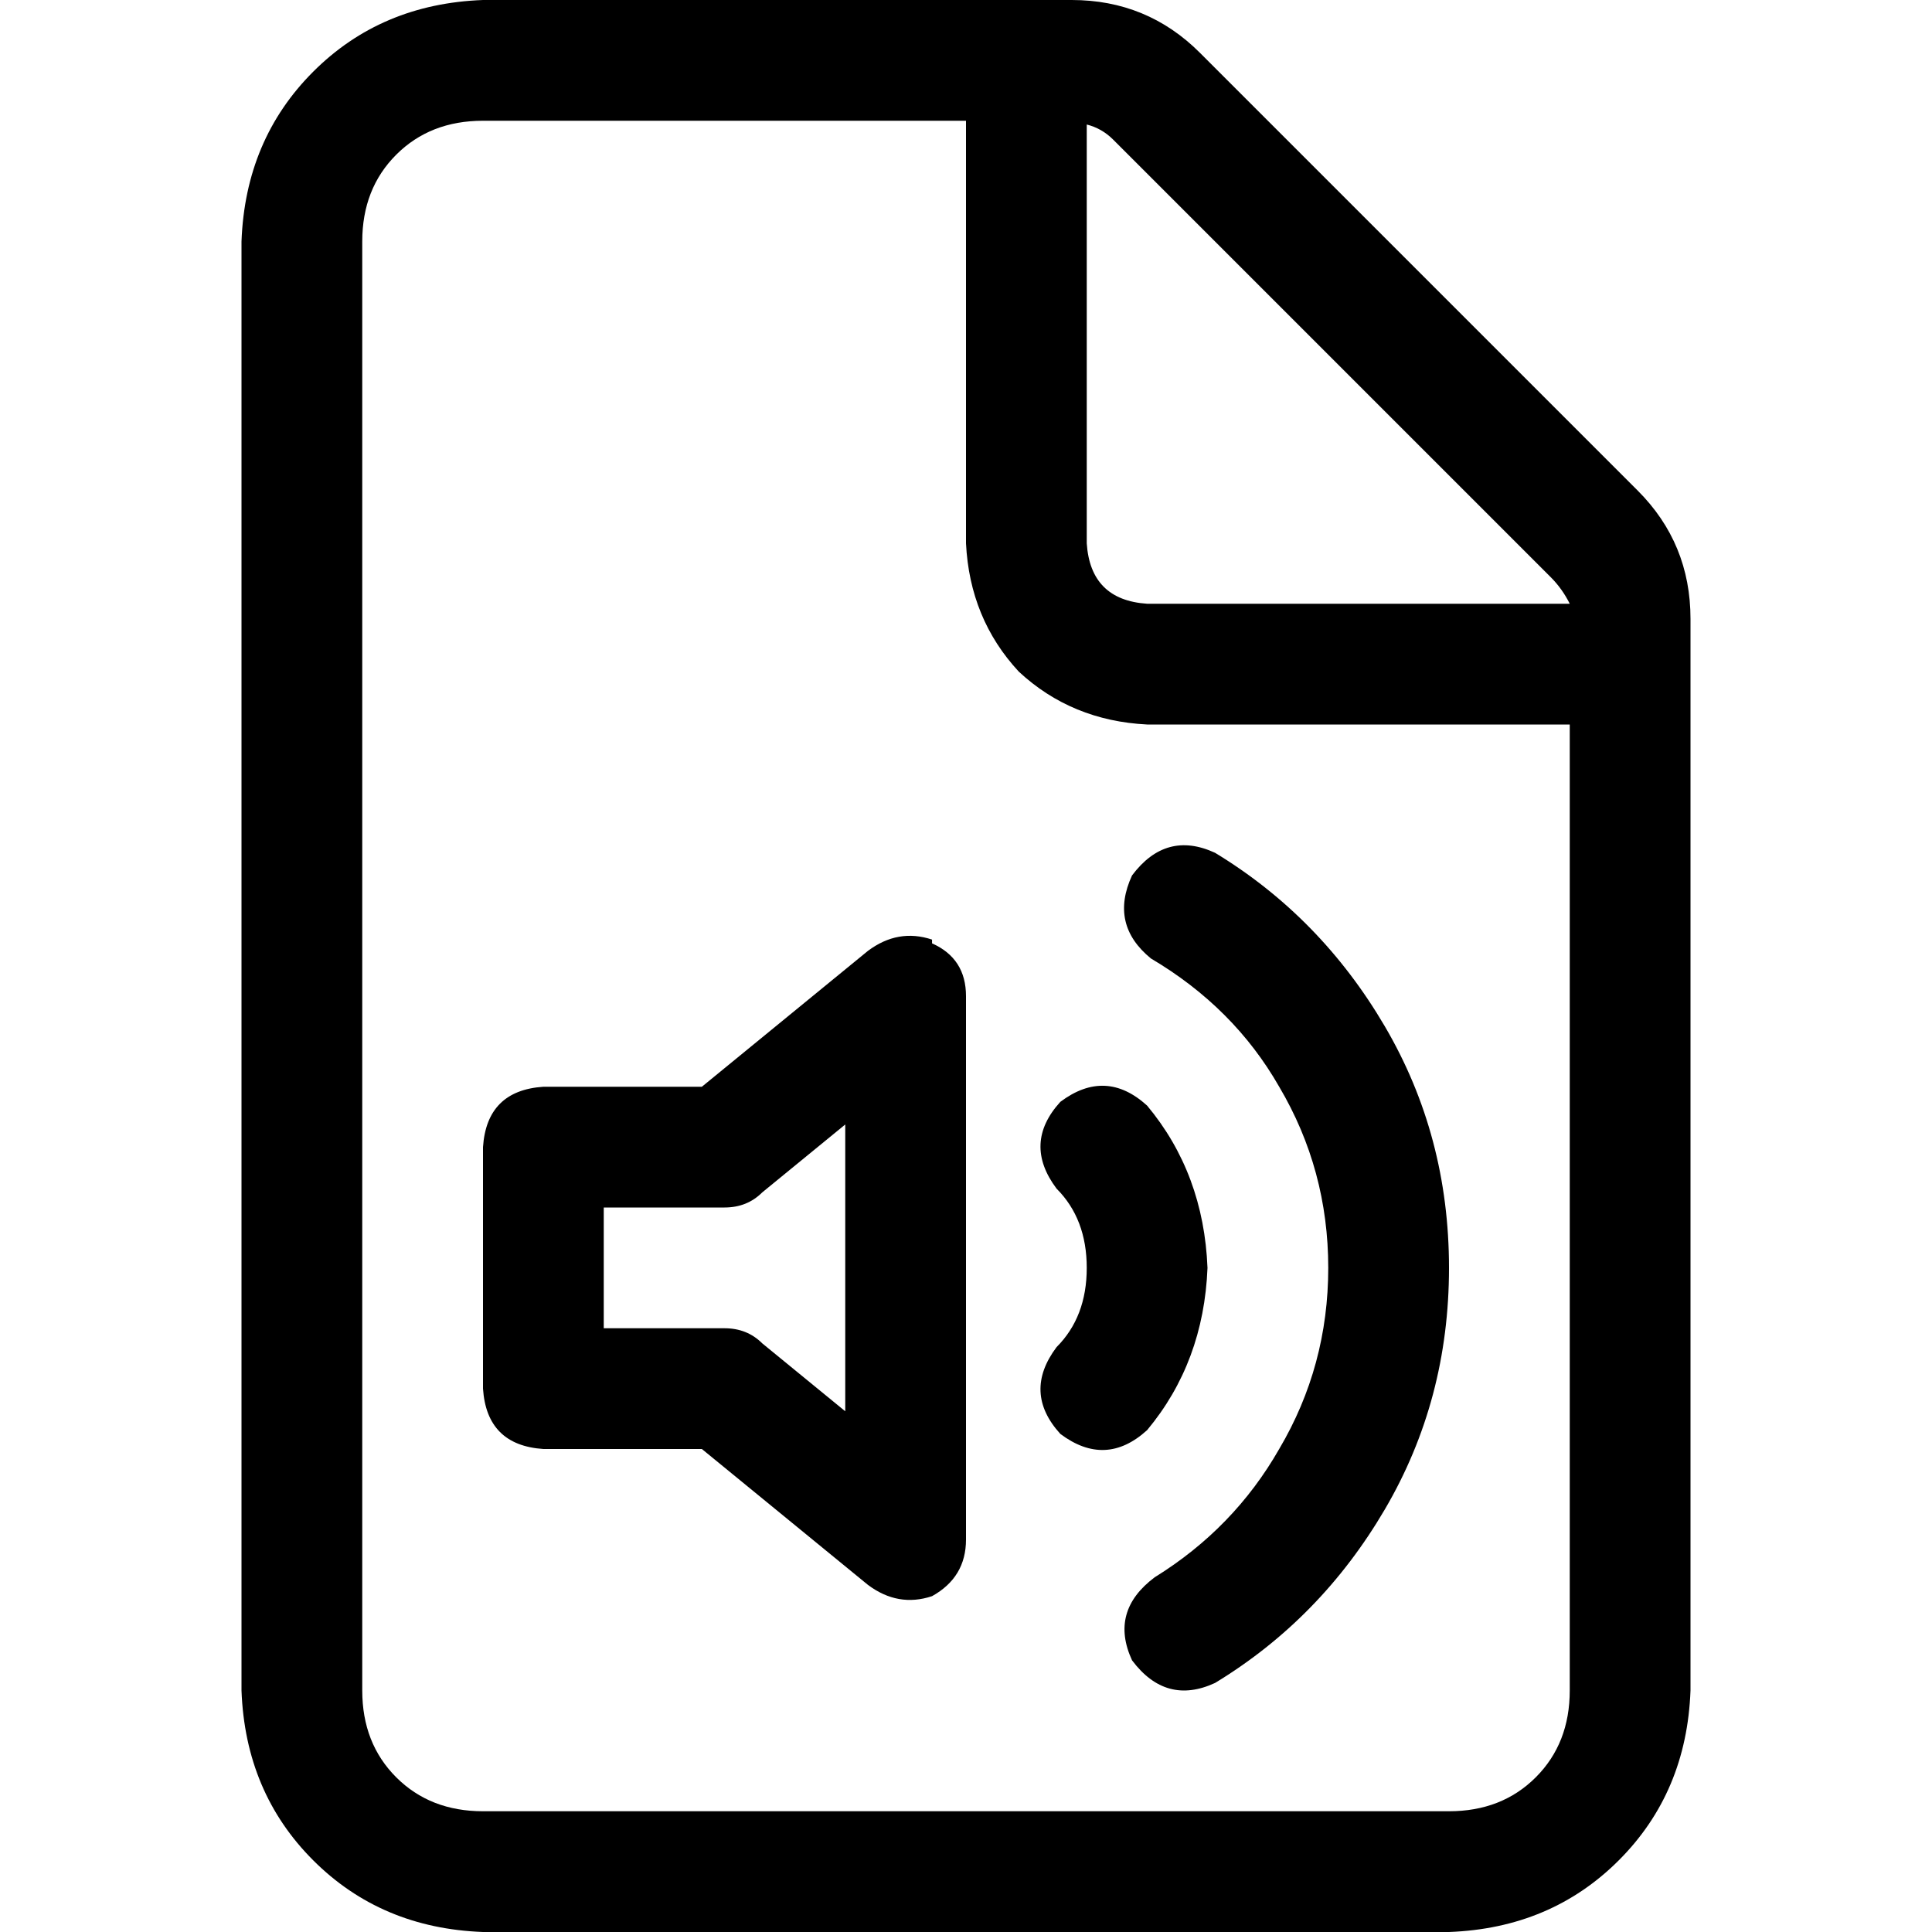 <svg xmlns="http://www.w3.org/2000/svg" viewBox="0 0 512 512">
  <path d="M 384 480 L 128 480 Q 114 480 105 471 Q 96 462 96 448 L 96 64 Q 96 50 105 41 Q 114 32 128 32 L 256 32 L 256 144 Q 257 164 270 178 Q 284 191 304 192 L 416 192 L 416 448 Q 416 462 407 471 Q 398 480 384 480 L 384 480 Z M 304 160 Q 289 159 288 144 L 288 33 Q 292 34 295 37 L 411 153 Q 414 156 416 160 L 304 160 L 304 160 Z M 128 0 Q 101 1 83 19 L 83 19 Q 65 37 64 64 L 64 448 Q 65 475 83 493 Q 101 511 128 512 L 384 512 Q 411 511 429 493 Q 447 475 448 448 L 448 164 Q 448 144 434 130 L 318 14 Q 304 0 284 0 L 128 0 L 128 0 Z M 322 226 Q 309 220 300 232 Q 294 245 305 254 Q 327 267 339 288 Q 352 310 352 336 Q 352 362 339 384 Q 327 405 306 418 Q 294 427 300 440 Q 309 452 322 446 Q 350 429 367 400 Q 384 371 384 336 Q 384 301 367 272 Q 350 243 322 226 L 322 226 Z M 304 293 Q 293 283 281 292 Q 271 303 280 315 Q 288 323 288 336 Q 288 349 280 357 Q 271 369 281 380 Q 293 389 304 379 Q 319 361 320 336 Q 319 311 304 293 L 304 293 Z M 247 249 Q 238 246 230 252 L 186 288 L 144 288 Q 129 289 128 304 L 128 368 Q 129 383 144 384 L 186 384 L 230 420 Q 238 426 247 423 Q 256 418 256 408 L 256 264 Q 256 254 247 250 L 247 249 Z M 224 298 L 224 374 L 202 356 Q 198 352 192 352 L 160 352 L 160 320 L 192 320 Q 198 320 202 316 L 224 298 L 224 298 Z" />
</svg>